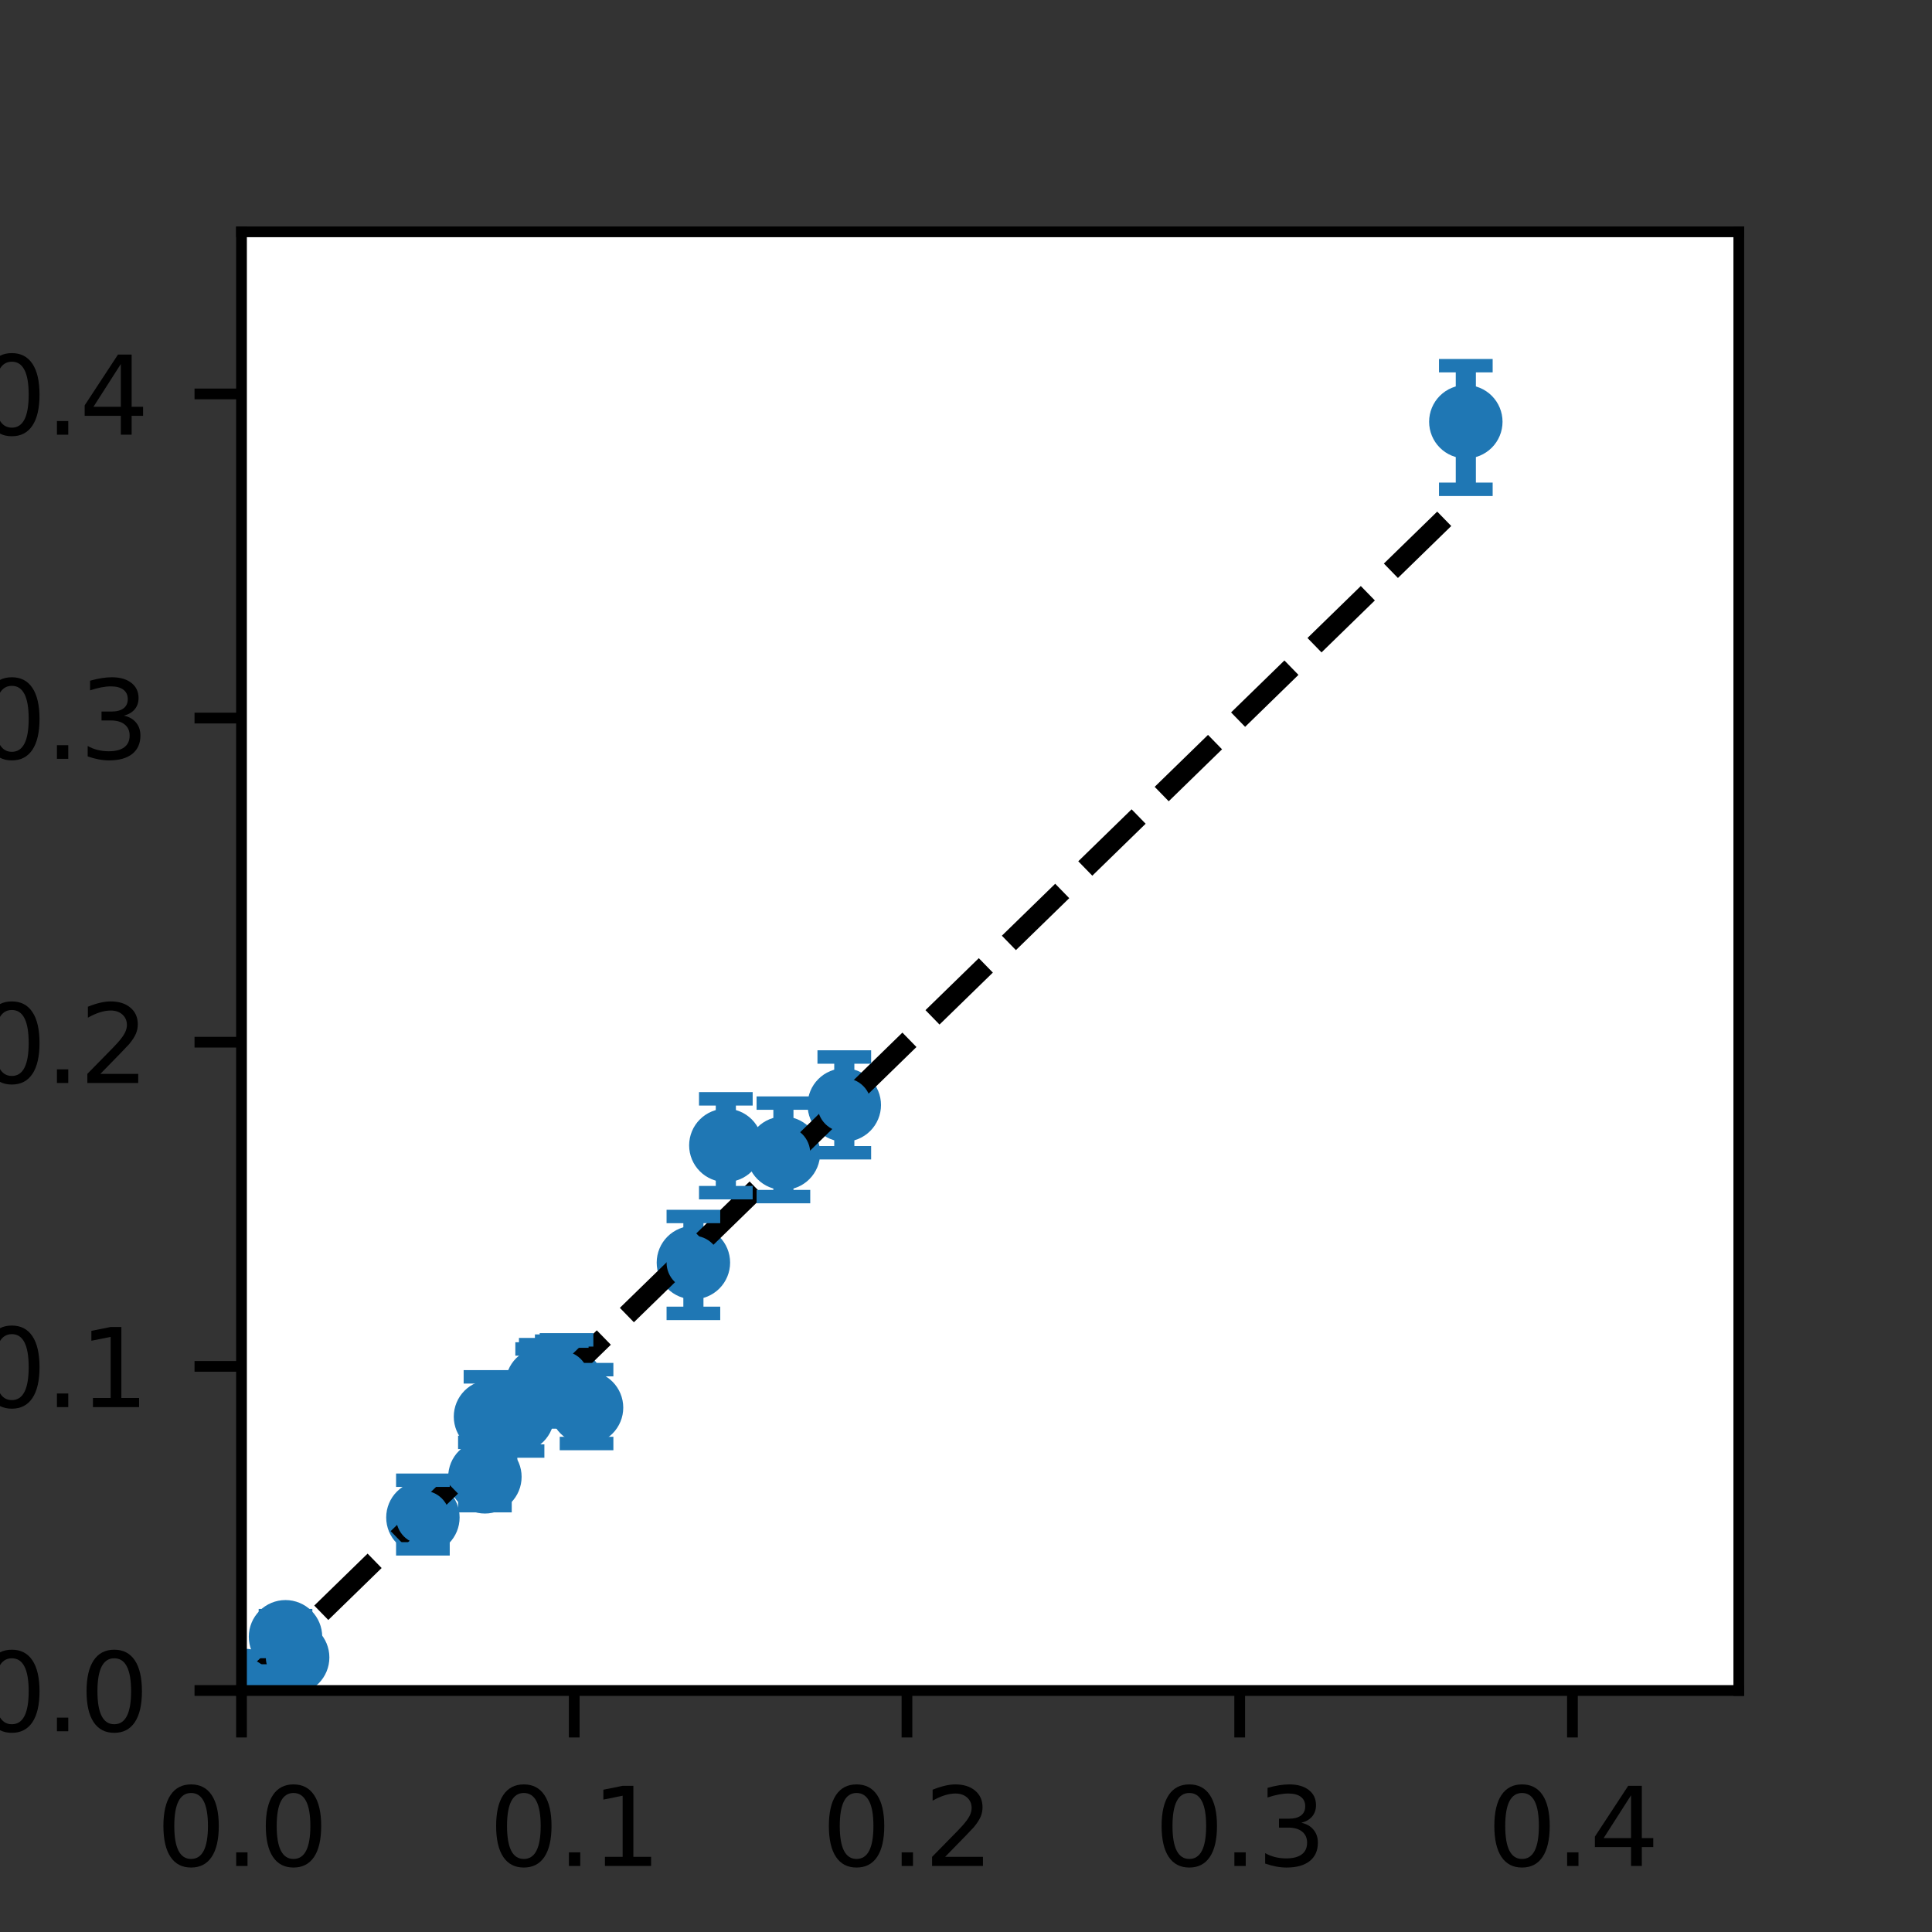 <?xml version="1.0" encoding="utf-8" standalone="no"?>
<!DOCTYPE svg PUBLIC "-//W3C//DTD SVG 1.1//EN"
  "http://www.w3.org/Graphics/SVG/1.1/DTD/svg11.dtd">
<svg height="144pt" version="1.1" viewBox="0 0 144 144" width="144pt" xmlns="http://www.w3.org/2000/svg" xmlns:xlink="http://www.w3.org/1999/xlink">
 <rect x="0" y="0" width="144" height="144" fill="#333333" stroke="none"/>
 <defs>
  <style type="text/css">*{stroke-linecap:butt;stroke-linejoin:round;}</style>
 </defs>
 <g id="figure_1">
  <g id="patch_1">
   <path d="M 0 144 
L 144 144 
L 144 0 
L 0 0 
z
" style="fill:none;"/>
  </g>
  <g id="axes_1">
   <g id="patch_2">
    <path d="M 18 126 
L 129.6 126 
L 129.6 17.28 
L 18 17.28 
z
" style="fill:#ffffff;"/>
   </g>
   <g id="PathCollection_1">
    <defs>
     <path d="M 0 2.236 
C 0.593 2.236 1.162 2 1.581 1.581 
C 2 1.162 2.236 0.593 2.236 0 
C 2.236 -0.593 2 -1.162 1.581 -1.581 
C 1.162 -2 0.593 -2.236 0 -2.236 
C -0.593 -2.236 -1.162 -2 -1.581 -1.581 
C -2 -1.162 -2.236 -0.593 -2.236 0 
C -2.236 0.593 -2 1.162 -1.581 1.581 
C -1.162 2 -0.593 2.236 0 2.236 
z
" id="mc534e18e63" style="stroke:#1f77b4;"/>
    </defs>
    <g clip-path="url(#pf6773fb7a7)">
     <use style="fill:#1f77b4;stroke:#1f77b4;" x="54.1" xlink:href="#mc534e18e63" y="85.369"/>
     <use style="fill:#1f77b4;stroke:#1f77b4;" x="51.682" xlink:href="#mc534e18e63" y="94.107"/>
     <use style="fill:#1f77b4;stroke:#1f77b4;" x="62.929" xlink:href="#mc534e18e63" y="82.361"/>
     <use style="fill:#1f77b4;stroke:#1f77b4;" x="40.41" xlink:href="#mc534e18e63" y="103.163"/>
     <use style="fill:#1f77b4;stroke:#1f77b4;" x="21.28" xlink:href="#mc534e18e63" y="121.995"/>
     <use style="fill:#1f77b4;stroke:#1f77b4;" x="42.226" xlink:href="#mc534e18e63" y="103.15"/>
     <use style="fill:#1f77b4;stroke:#1f77b4;" x="58.391" xlink:href="#mc534e18e63" y="85.954"/>
     <use style="fill:#1f77b4;stroke:#1f77b4;" x="21.814" xlink:href="#mc534e18e63" y="123.536"/>
     <use style="fill:#1f77b4;stroke:#1f77b4;" x="109.254" xlink:href="#mc534e18e63" y="31.435"/>
     <use style="fill:#1f77b4;stroke:#1f77b4;" x="36.558" xlink:href="#mc534e18e63" y="105.588"/>
     <use style="fill:#1f77b4;stroke:#1f77b4;" x="31.521" xlink:href="#mc534e18e63" y="113.104"/>
     <use style="fill:#1f77b4;stroke:#1f77b4;" x="38.575" xlink:href="#mc534e18e63" y="105.511"/>
     <use style="fill:#1f77b4;stroke:#1f77b4;" x="40.679" xlink:href="#mc534e18e63" y="102.987"/>
     <use style="fill:#1f77b4;stroke:#1f77b4;" x="41.869" xlink:href="#mc534e18e63" y="102.703"/>
     <use style="fill:#1f77b4;stroke:#1f77b4;" x="43.718" xlink:href="#mc534e18e63" y="104.917"/>
     <use style="fill:#1f77b4;stroke:#1f77b4;" x="18.252" xlink:href="#mc534e18e63" y="125.625"/>
     <use style="fill:#1f77b4;stroke:#1f77b4;" x="36.142" xlink:href="#mc534e18e63" y="110.075"/>
    </g>
   </g>
   <g id="matplotlib.axis_1">
    <g id="xtick_1">
     <g id="line2d_1">
      <defs>
       <path d="M 0 0 
L 0 3.5 
" id="m121bbff18d" style="stroke:#000000;stroke-width:0.8;"/>
      </defs>
      <g>
       <use style="stroke:#000000;stroke-width:0.8;" x="18" xlink:href="#m121bbff18d" y="126"/>
      </g>
     </g>
     <g id="text_1">
      <!-- 0.0 -->
      <g transform="translate(11.639 139.079)scale(0.08 -0.08)">
       <defs>
        <path d="M 2034 4250 
Q 1547 4250 1301 3770 
Q 1056 3291 1056 2328 
Q 1056 1369 1301 889 
Q 1547 409 2034 409 
Q 2525 409 2770 889 
Q 3016 1369 3016 2328 
Q 3016 3291 2770 3770 
Q 2525 4250 2034 4250 
z
M 2034 4750 
Q 2819 4750 3233 4129 
Q 3647 3509 3647 2328 
Q 3647 1150 3233 529 
Q 2819 -91 2034 -91 
Q 1250 -91 836 529 
Q 422 1150 422 2328 
Q 422 3509 836 4129 
Q 1250 4750 2034 4750 
z
" id="DejaVuSans-30" transform="scale(0.016)"/>
        <path d="M 684 794 
L 1344 794 
L 1344 0 
L 684 0 
L 684 794 
z
" id="DejaVuSans-2e" transform="scale(0.016)"/>
       </defs>
       <use xlink:href="#DejaVuSans-30"/>
       <use x="63.623" xlink:href="#DejaVuSans-2e"/>
       <use x="95.41" xlink:href="#DejaVuSans-30"/>
      </g>
     </g>
    </g>
    <g id="xtick_2">
     <g id="line2d_2">
      <g>
       <use style="stroke:#000000;stroke-width:0.8;" x="42.8" xlink:href="#m121bbff18d" y="126"/>
      </g>
     </g>
     <g id="text_2">
      <!-- 0.1 -->
      <g transform="translate(36.439 139.079)scale(0.08 -0.08)">
       <defs>
        <path d="M 794 531 
L 1825 531 
L 1825 4091 
L 703 3866 
L 703 4441 
L 1819 4666 
L 2450 4666 
L 2450 531 
L 3481 531 
L 3481 0 
L 794 0 
L 794 531 
z
" id="DejaVuSans-31" transform="scale(0.016)"/>
       </defs>
       <use xlink:href="#DejaVuSans-30"/>
       <use x="63.623" xlink:href="#DejaVuSans-2e"/>
       <use x="95.41" xlink:href="#DejaVuSans-31"/>
      </g>
     </g>
    </g>
    <g id="xtick_3">
     <g id="line2d_3">
      <g>
       <use style="stroke:#000000;stroke-width:0.8;" x="67.6" xlink:href="#m121bbff18d" y="126"/>
      </g>
     </g>
     <g id="text_3">
      <!-- 0.2 -->
      <g transform="translate(61.239 139.079)scale(0.08 -0.08)">
       <defs>
        <path d="M 1228 531 
L 3431 531 
L 3431 0 
L 469 0 
L 469 531 
Q 828 903 1448 1529 
Q 2069 2156 2228 2338 
Q 2531 2678 2651 2914 
Q 2772 3150 2772 3378 
Q 2772 3750 2511 3984 
Q 2250 4219 1831 4219 
Q 1534 4219 1204 4116 
Q 875 4013 500 3803 
L 500 4441 
Q 881 4594 1212 4672 
Q 1544 4750 1819 4750 
Q 2544 4750 2975 4387 
Q 3406 4025 3406 3419 
Q 3406 3131 3298 2873 
Q 3191 2616 2906 2266 
Q 2828 2175 2409 1742 
Q 1991 1309 1228 531 
z
" id="DejaVuSans-32" transform="scale(0.016)"/>
       </defs>
       <use xlink:href="#DejaVuSans-30"/>
       <use x="63.623" xlink:href="#DejaVuSans-2e"/>
       <use x="95.41" xlink:href="#DejaVuSans-32"/>
      </g>
     </g>
    </g>
    <g id="xtick_4">
     <g id="line2d_4">
      <g>
       <use style="stroke:#000000;stroke-width:0.8;" x="92.4" xlink:href="#m121bbff18d" y="126"/>
      </g>
     </g>
     <g id="text_4">
      <!-- 0.3 -->
      <g transform="translate(86.039 139.079)scale(0.08 -0.08)">
       <defs>
        <path d="M 2597 2516 
Q 3050 2419 3304 2112 
Q 3559 1806 3559 1356 
Q 3559 666 3084 287 
Q 2609 -91 1734 -91 
Q 1441 -91 1130 -33 
Q 819 25 488 141 
L 488 750 
Q 750 597 1062 519 
Q 1375 441 1716 441 
Q 2309 441 2620 675 
Q 2931 909 2931 1356 
Q 2931 1769 2642 2001 
Q 2353 2234 1838 2234 
L 1294 2234 
L 1294 2753 
L 1863 2753 
Q 2328 2753 2575 2939 
Q 2822 3125 2822 3475 
Q 2822 3834 2567 4026 
Q 2313 4219 1838 4219 
Q 1578 4219 1281 4162 
Q 984 4106 628 3988 
L 628 4550 
Q 988 4650 1302 4700 
Q 1616 4750 1894 4750 
Q 2613 4750 3031 4423 
Q 3450 4097 3450 3541 
Q 3450 3153 3228 2886 
Q 3006 2619 2597 2516 
z
" id="DejaVuSans-33" transform="scale(0.016)"/>
       </defs>
       <use xlink:href="#DejaVuSans-30"/>
       <use x="63.623" xlink:href="#DejaVuSans-2e"/>
       <use x="95.41" xlink:href="#DejaVuSans-33"/>
      </g>
     </g>
    </g>
    <g id="xtick_5">
     <g id="line2d_5">
      <g>
       <use style="stroke:#000000;stroke-width:0.8;" x="117.2" xlink:href="#m121bbff18d" y="126"/>
      </g>
     </g>
     <g id="text_5">
      <!-- 0.4 -->
      <g transform="translate(110.839 139.079)scale(0.08 -0.08)">
       <defs>
        <path d="M 2419 4116 
L 825 1625 
L 2419 1625 
L 2419 4116 
z
M 2253 4666 
L 3047 4666 
L 3047 1625 
L 3713 1625 
L 3713 1100 
L 3047 1100 
L 3047 0 
L 2419 0 
L 2419 1100 
L 313 1100 
L 313 1709 
L 2253 4666 
z
" id="DejaVuSans-34" transform="scale(0.016)"/>
       </defs>
       <use xlink:href="#DejaVuSans-30"/>
       <use x="63.623" xlink:href="#DejaVuSans-2e"/>
       <use x="95.41" xlink:href="#DejaVuSans-34"/>
      </g>
     </g>
    </g>
    <g id="text_6">
     <!-- $\pi$ (true) -->
     <g transform="translate(58.76 150.821)scale(0.08 -0.08)">
      <defs>
       <path d="M 584 3500 
L 3938 3500 
L 3825 2925 
L 3384 2925 
L 2966 775 
Q 2922 550 2981 450 
Q 3038 353 3209 353 
Q 3256 353 3325 363 
Q 3397 369 3419 372 
L 3338 -44 
Q 3222 -84 3103 -103 
Q 2981 -122 2866 -122 
Q 2491 -122 2388 81 
Q 2284 288 2391 838 
L 2797 2925 
L 1506 2925 
L 938 0 
L 350 0 
L 919 2925 
L 472 2925 
L 584 3500 
z
" id="DejaVuSans-Oblique-3c0" transform="scale(0.016)"/>
       <path id="DejaVuSans-20" transform="scale(0.016)"/>
       <path d="M 1984 4856 
Q 1566 4138 1362 3434 
Q 1159 2731 1159 2009 
Q 1159 1288 1364 580 
Q 1569 -128 1984 -844 
L 1484 -844 
Q 1016 -109 783 600 
Q 550 1309 550 2009 
Q 550 2706 781 3412 
Q 1013 4119 1484 4856 
L 1984 4856 
z
" id="DejaVuSans-28" transform="scale(0.016)"/>
       <path d="M 1172 4494 
L 1172 3500 
L 2356 3500 
L 2356 3053 
L 1172 3053 
L 1172 1153 
Q 1172 725 1289 603 
Q 1406 481 1766 481 
L 2356 481 
L 2356 0 
L 1766 0 
Q 1100 0 847 248 
Q 594 497 594 1153 
L 594 3053 
L 172 3053 
L 172 3500 
L 594 3500 
L 594 4494 
L 1172 4494 
z
" id="DejaVuSans-74" transform="scale(0.016)"/>
       <path d="M 2631 2963 
Q 2534 3019 2420 3045 
Q 2306 3072 2169 3072 
Q 1681 3072 1420 2755 
Q 1159 2438 1159 1844 
L 1159 0 
L 581 0 
L 581 3500 
L 1159 3500 
L 1159 2956 
Q 1341 3275 1631 3429 
Q 1922 3584 2338 3584 
Q 2397 3584 2469 3576 
Q 2541 3569 2628 3553 
L 2631 2963 
z
" id="DejaVuSans-72" transform="scale(0.016)"/>
       <path d="M 544 1381 
L 544 3500 
L 1119 3500 
L 1119 1403 
Q 1119 906 1312 657 
Q 1506 409 1894 409 
Q 2359 409 2629 706 
Q 2900 1003 2900 1516 
L 2900 3500 
L 3475 3500 
L 3475 0 
L 2900 0 
L 2900 538 
Q 2691 219 2414 64 
Q 2138 -91 1772 -91 
Q 1169 -91 856 284 
Q 544 659 544 1381 
z
M 1991 3584 
L 1991 3584 
z
" id="DejaVuSans-75" transform="scale(0.016)"/>
       <path d="M 3597 1894 
L 3597 1613 
L 953 1613 
Q 991 1019 1311 708 
Q 1631 397 2203 397 
Q 2534 397 2845 478 
Q 3156 559 3463 722 
L 3463 178 
Q 3153 47 2828 -22 
Q 2503 -91 2169 -91 
Q 1331 -91 842 396 
Q 353 884 353 1716 
Q 353 2575 817 3079 
Q 1281 3584 2069 3584 
Q 2775 3584 3186 3129 
Q 3597 2675 3597 1894 
z
M 3022 2063 
Q 3016 2534 2758 2815 
Q 2500 3097 2075 3097 
Q 1594 3097 1305 2825 
Q 1016 2553 972 2059 
L 3022 2063 
z
" id="DejaVuSans-65" transform="scale(0.016)"/>
       <path d="M 513 4856 
L 1013 4856 
Q 1481 4119 1714 3412 
Q 1947 2706 1947 2009 
Q 1947 1309 1714 600 
Q 1481 -109 1013 -844 
L 513 -844 
Q 928 -128 1133 580 
Q 1338 1288 1338 2009 
Q 1338 2731 1133 3434 
Q 928 4138 513 4856 
z
" id="DejaVuSans-29" transform="scale(0.016)"/>
      </defs>
      <use transform="translate(0 0.125)" xlink:href="#DejaVuSans-Oblique-3c0"/>
      <use transform="translate(60.205 0.125)" xlink:href="#DejaVuSans-20"/>
      <use transform="translate(91.992 0.125)" xlink:href="#DejaVuSans-28"/>
      <use transform="translate(131.006 0.125)" xlink:href="#DejaVuSans-74"/>
      <use transform="translate(170.215 0.125)" xlink:href="#DejaVuSans-72"/>
      <use transform="translate(211.328 0.125)" xlink:href="#DejaVuSans-75"/>
      <use transform="translate(274.707 0.125)" xlink:href="#DejaVuSans-65"/>
      <use transform="translate(336.23 0.125)" xlink:href="#DejaVuSans-29"/>
     </g>
    </g>
   </g>
   <g id="matplotlib.axis_2">
    <g id="ytick_1">
     <g id="line2d_6">
      <defs>
       <path d="M 0 0 
L -3.5 0 
" id="mf4e9c217c7" style="stroke:#000000;stroke-width:0.8;"/>
      </defs>
      <g>
       <use style="stroke:#000000;stroke-width:0.8;" x="18" xlink:href="#mf4e9c217c7" y="126"/>
      </g>
     </g>
     <g id="text_7">
      <!-- 0.0 -->
      <g transform="translate(-1.722 129.039)scale(0.08 -0.08)">
       <use xlink:href="#DejaVuSans-30"/>
       <use x="63.623" xlink:href="#DejaVuSans-2e"/>
       <use x="95.41" xlink:href="#DejaVuSans-30"/>
      </g>
     </g>
    </g>
    <g id="ytick_2">
     <g id="line2d_7">
      <g>
       <use style="stroke:#000000;stroke-width:0.8;" x="18" xlink:href="#mf4e9c217c7" y="101.84"/>
      </g>
     </g>
     <g id="text_8">
      <!-- 0.1 -->
      <g transform="translate(-1.722 104.879)scale(0.08 -0.08)">
       <use xlink:href="#DejaVuSans-30"/>
       <use x="63.623" xlink:href="#DejaVuSans-2e"/>
       <use x="95.41" xlink:href="#DejaVuSans-31"/>
      </g>
     </g>
    </g>
    <g id="ytick_3">
     <g id="line2d_8">
      <g>
       <use style="stroke:#000000;stroke-width:0.8;" x="18" xlink:href="#mf4e9c217c7" y="77.68"/>
      </g>
     </g>
     <g id="text_9">
      <!-- 0.2 -->
      <g transform="translate(-1.722 80.719)scale(0.08 -0.08)">
       <use xlink:href="#DejaVuSans-30"/>
       <use x="63.623" xlink:href="#DejaVuSans-2e"/>
       <use x="95.41" xlink:href="#DejaVuSans-32"/>
      </g>
     </g>
    </g>
    <g id="ytick_4">
     <g id="line2d_9">
      <g>
       <use style="stroke:#000000;stroke-width:0.8;" x="18" xlink:href="#mf4e9c217c7" y="53.52"/>
      </g>
     </g>
     <g id="text_10">
      <!-- 0.3 -->
      <g transform="translate(-1.722 56.559)scale(0.08 -0.08)">
       <use xlink:href="#DejaVuSans-30"/>
       <use x="63.623" xlink:href="#DejaVuSans-2e"/>
       <use x="95.41" xlink:href="#DejaVuSans-33"/>
      </g>
     </g>
    </g>
    <g id="ytick_5">
     <g id="line2d_10">
      <g>
       <use style="stroke:#000000;stroke-width:0.8;" x="18" xlink:href="#mf4e9c217c7" y="29.36"/>
      </g>
     </g>
     <g id="text_11">
      <!-- 0.4 -->
      <g transform="translate(-1.722 32.399)scale(0.08 -0.08)">
       <use xlink:href="#DejaVuSans-30"/>
       <use x="63.623" xlink:href="#DejaVuSans-2e"/>
       <use x="95.41" xlink:href="#DejaVuSans-34"/>
      </g>
     </g>
    </g>
    <g id="text_12">
     <!-- $\pi$ (fit) -->
     <g transform="translate(-7.386 82.56)rotate(-90)scale(0.08 -0.08)">
      <defs>
       <path d="M 2375 4863 
L 2375 4384 
L 1825 4384 
Q 1516 4384 1395 4259 
Q 1275 4134 1275 3809 
L 1275 3500 
L 2222 3500 
L 2222 3053 
L 1275 3053 
L 1275 0 
L 697 0 
L 697 3053 
L 147 3053 
L 147 3500 
L 697 3500 
L 697 3744 
Q 697 4328 969 4595 
Q 1241 4863 1831 4863 
L 2375 4863 
z
" id="DejaVuSans-66" transform="scale(0.016)"/>
       <path d="M 603 3500 
L 1178 3500 
L 1178 0 
L 603 0 
L 603 3500 
z
M 603 4863 
L 1178 4863 
L 1178 4134 
L 603 4134 
L 603 4863 
z
" id="DejaVuSans-69" transform="scale(0.016)"/>
      </defs>
      <use transform="translate(0 0.016)" xlink:href="#DejaVuSans-Oblique-3c0"/>
      <use transform="translate(60.205 0.016)" xlink:href="#DejaVuSans-20"/>
      <use transform="translate(91.992 0.016)" xlink:href="#DejaVuSans-28"/>
      <use transform="translate(131.006 0.016)" xlink:href="#DejaVuSans-66"/>
      <use transform="translate(166.211 0.016)" xlink:href="#DejaVuSans-69"/>
      <use transform="translate(193.994 0.016)" xlink:href="#DejaVuSans-74"/>
      <use transform="translate(233.203 0.016)" xlink:href="#DejaVuSans-29"/>
     </g>
    </g>
   </g>
   <g id="LineCollection_1">
    <path clip-path="url(#pf6773fb7a7)" d="M 54.1 88.894 
L 54.1 81.902 
" style="fill:none;stroke:#1f77b4;stroke-width:1.5;"/>
    <path clip-path="url(#pf6773fb7a7)" d="M 51.682 97.891 
L 51.682 90.67 
" style="fill:none;stroke:#1f77b4;stroke-width:1.5;"/>
    <path clip-path="url(#pf6773fb7a7)" d="M 62.929 85.921 
L 62.929 78.783 
" style="fill:none;stroke:#1f77b4;stroke-width:1.5;"/>
    <path clip-path="url(#pf6773fb7a7)" d="M 40.41 105.572 
L 40.41 100.544 
" style="fill:none;stroke:#1f77b4;stroke-width:1.5;"/>
    <path clip-path="url(#pf6773fb7a7)" d="M 21.28 123.096 
L 21.28 120.421 
" style="fill:none;stroke:#1f77b4;stroke-width:1.5;"/>
    <path clip-path="url(#pf6773fb7a7)" d="M 42.226 105.988 
L 42.226 99.865 
" style="fill:none;stroke:#1f77b4;stroke-width:1.5;"/>
    <path clip-path="url(#pf6773fb7a7)" d="M 58.391 89.187 
L 58.391 82.219 
" style="fill:none;stroke:#1f77b4;stroke-width:1.5;"/>
    <path clip-path="url(#pf6773fb7a7)" d="M 21.814 124.575 
L 21.814 122.312 
" style="fill:none;stroke:#1f77b4;stroke-width:1.5;"/>
    <path clip-path="url(#pf6773fb7a7)" d="M 109.254 36.471 
L 109.254 27.257 
" style="fill:none;stroke:#1f77b4;stroke-width:1.5;"/>
    <path clip-path="url(#pf6773fb7a7)" d="M 36.558 108.34 
L 36.558 102.622 
" style="fill:none;stroke:#1f77b4;stroke-width:1.5;"/>
    <path clip-path="url(#pf6773fb7a7)" d="M 31.521 115.443 
L 31.521 110.326 
" style="fill:none;stroke:#1f77b4;stroke-width:1.5;"/>
    <path clip-path="url(#pf6773fb7a7)" d="M 38.575 108.154 
L 38.575 102.786 
" style="fill:none;stroke:#1f77b4;stroke-width:1.5;"/>
    <path clip-path="url(#pf6773fb7a7)" d="M 40.679 105.835 
L 40.679 100.222 
" style="fill:none;stroke:#1f77b4;stroke-width:1.5;"/>
    <path clip-path="url(#pf6773fb7a7)" d="M 41.869 105.232 
L 41.869 99.958 
" style="fill:none;stroke:#1f77b4;stroke-width:1.5;"/>
    <path clip-path="url(#pf6773fb7a7)" d="M 43.718 107.591 
L 43.718 102.085 
" style="fill:none;stroke:#1f77b4;stroke-width:1.5;"/>
    <path clip-path="url(#pf6773fb7a7)" d="M 18.252 125.998 
L 18.252 124.544 
" style="fill:none;stroke:#1f77b4;stroke-width:1.5;"/>
    <path clip-path="url(#pf6773fb7a7)" d="M 36.142 112.225 
L 36.142 107.507 
" style="fill:none;stroke:#1f77b4;stroke-width:1.5;"/>
   </g>
   <g id="line2d_11">
    <path clip-path="url(#pf6773fb7a7)" d="M 18.252 125.755 
L 21.28 122.805 
L 21.814 122.284 
L 31.521 112.828 
L 36.142 108.326 
L 36.558 107.921 
L 38.575 105.956 
L 40.41 104.168 
L 40.679 103.906 
L 41.869 102.747 
L 42.226 102.399 
L 43.718 100.946 
L 51.682 93.187 
L 54.1 90.832 
L 58.391 86.652 
L 62.929 82.231 
L 109.254 37.101 
" style="fill:none;stroke:#000000;stroke-dasharray:5.55,2.4;stroke-dashoffset:0;stroke-width:1.5;"/>
   </g>
   <g id="line2d_12">
    <defs>
     <path d="M 2 0 
L -2 -0 
" id="me74a5c3184" style="stroke:#1f77b4;"/>
    </defs>
    <g clip-path="url(#pf6773fb7a7)">
     <use style="fill:#1f77b4;stroke:#1f77b4;" x="54.1" xlink:href="#me74a5c3184" y="88.894"/>
     <use style="fill:#1f77b4;stroke:#1f77b4;" x="51.682" xlink:href="#me74a5c3184" y="97.891"/>
     <use style="fill:#1f77b4;stroke:#1f77b4;" x="62.929" xlink:href="#me74a5c3184" y="85.921"/>
     <use style="fill:#1f77b4;stroke:#1f77b4;" x="40.41" xlink:href="#me74a5c3184" y="105.572"/>
     <use style="fill:#1f77b4;stroke:#1f77b4;" x="21.28" xlink:href="#me74a5c3184" y="123.096"/>
     <use style="fill:#1f77b4;stroke:#1f77b4;" x="42.226" xlink:href="#me74a5c3184" y="105.988"/>
     <use style="fill:#1f77b4;stroke:#1f77b4;" x="58.391" xlink:href="#me74a5c3184" y="89.187"/>
     <use style="fill:#1f77b4;stroke:#1f77b4;" x="21.814" xlink:href="#me74a5c3184" y="124.575"/>
     <use style="fill:#1f77b4;stroke:#1f77b4;" x="109.254" xlink:href="#me74a5c3184" y="36.471"/>
     <use style="fill:#1f77b4;stroke:#1f77b4;" x="36.558" xlink:href="#me74a5c3184" y="108.34"/>
     <use style="fill:#1f77b4;stroke:#1f77b4;" x="31.521" xlink:href="#me74a5c3184" y="115.443"/>
     <use style="fill:#1f77b4;stroke:#1f77b4;" x="38.575" xlink:href="#me74a5c3184" y="108.154"/>
     <use style="fill:#1f77b4;stroke:#1f77b4;" x="40.679" xlink:href="#me74a5c3184" y="105.835"/>
     <use style="fill:#1f77b4;stroke:#1f77b4;" x="41.869" xlink:href="#me74a5c3184" y="105.232"/>
     <use style="fill:#1f77b4;stroke:#1f77b4;" x="43.718" xlink:href="#me74a5c3184" y="107.591"/>
     <use style="fill:#1f77b4;stroke:#1f77b4;" x="18.252" xlink:href="#me74a5c3184" y="125.998"/>
     <use style="fill:#1f77b4;stroke:#1f77b4;" x="36.142" xlink:href="#me74a5c3184" y="112.225"/>
    </g>
   </g>
   <g id="line2d_13">
    <g clip-path="url(#pf6773fb7a7)">
     <use style="fill:#1f77b4;stroke:#1f77b4;" x="54.1" xlink:href="#me74a5c3184" y="81.902"/>
     <use style="fill:#1f77b4;stroke:#1f77b4;" x="51.682" xlink:href="#me74a5c3184" y="90.67"/>
     <use style="fill:#1f77b4;stroke:#1f77b4;" x="62.929" xlink:href="#me74a5c3184" y="78.783"/>
     <use style="fill:#1f77b4;stroke:#1f77b4;" x="40.41" xlink:href="#me74a5c3184" y="100.544"/>
     <use style="fill:#1f77b4;stroke:#1f77b4;" x="21.28" xlink:href="#me74a5c3184" y="120.421"/>
     <use style="fill:#1f77b4;stroke:#1f77b4;" x="42.226" xlink:href="#me74a5c3184" y="99.865"/>
     <use style="fill:#1f77b4;stroke:#1f77b4;" x="58.391" xlink:href="#me74a5c3184" y="82.219"/>
     <use style="fill:#1f77b4;stroke:#1f77b4;" x="21.814" xlink:href="#me74a5c3184" y="122.312"/>
     <use style="fill:#1f77b4;stroke:#1f77b4;" x="109.254" xlink:href="#me74a5c3184" y="27.257"/>
     <use style="fill:#1f77b4;stroke:#1f77b4;" x="36.558" xlink:href="#me74a5c3184" y="102.622"/>
     <use style="fill:#1f77b4;stroke:#1f77b4;" x="31.521" xlink:href="#me74a5c3184" y="110.326"/>
     <use style="fill:#1f77b4;stroke:#1f77b4;" x="38.575" xlink:href="#me74a5c3184" y="102.786"/>
     <use style="fill:#1f77b4;stroke:#1f77b4;" x="40.679" xlink:href="#me74a5c3184" y="100.222"/>
     <use style="fill:#1f77b4;stroke:#1f77b4;" x="41.869" xlink:href="#me74a5c3184" y="99.958"/>
     <use style="fill:#1f77b4;stroke:#1f77b4;" x="43.718" xlink:href="#me74a5c3184" y="102.085"/>
     <use style="fill:#1f77b4;stroke:#1f77b4;" x="18.252" xlink:href="#me74a5c3184" y="124.544"/>
     <use style="fill:#1f77b4;stroke:#1f77b4;" x="36.142" xlink:href="#me74a5c3184" y="107.507"/>
    </g>
   </g>
   <g id="line2d_14">
    <defs>
     <path d="M 0 1.5 
C 0.398 1.5 0.779 1.342 1.061 1.061 
C 1.342 0.779 1.5 0.398 1.5 0 
C 1.5 -0.398 1.342 -0.779 1.061 -1.061 
C 0.779 -1.342 0.398 -1.5 0 -1.5 
C -0.398 -1.5 -0.779 -1.342 -1.061 -1.061 
C -1.342 -0.779 -1.5 -0.398 -1.5 0 
C -1.5 0.398 -1.342 0.779 -1.061 1.061 
C -0.779 1.342 -0.398 1.5 0 1.5 
z
" id="m0fda4086fa" style="stroke:#1f77b4;"/>
    </defs>
    <g clip-path="url(#pf6773fb7a7)">
     <use style="fill:#1f77b4;stroke:#1f77b4;" x="54.1" xlink:href="#m0fda4086fa" y="85.369"/>
     <use style="fill:#1f77b4;stroke:#1f77b4;" x="51.682" xlink:href="#m0fda4086fa" y="94.107"/>
     <use style="fill:#1f77b4;stroke:#1f77b4;" x="62.929" xlink:href="#m0fda4086fa" y="82.361"/>
     <use style="fill:#1f77b4;stroke:#1f77b4;" x="40.41" xlink:href="#m0fda4086fa" y="103.163"/>
     <use style="fill:#1f77b4;stroke:#1f77b4;" x="21.28" xlink:href="#m0fda4086fa" y="121.995"/>
     <use style="fill:#1f77b4;stroke:#1f77b4;" x="42.226" xlink:href="#m0fda4086fa" y="103.15"/>
     <use style="fill:#1f77b4;stroke:#1f77b4;" x="58.391" xlink:href="#m0fda4086fa" y="85.954"/>
     <use style="fill:#1f77b4;stroke:#1f77b4;" x="21.814" xlink:href="#m0fda4086fa" y="123.536"/>
     <use style="fill:#1f77b4;stroke:#1f77b4;" x="109.254" xlink:href="#m0fda4086fa" y="31.435"/>
     <use style="fill:#1f77b4;stroke:#1f77b4;" x="36.558" xlink:href="#m0fda4086fa" y="105.588"/>
     <use style="fill:#1f77b4;stroke:#1f77b4;" x="31.521" xlink:href="#m0fda4086fa" y="113.104"/>
     <use style="fill:#1f77b4;stroke:#1f77b4;" x="38.575" xlink:href="#m0fda4086fa" y="105.511"/>
     <use style="fill:#1f77b4;stroke:#1f77b4;" x="40.679" xlink:href="#m0fda4086fa" y="102.987"/>
     <use style="fill:#1f77b4;stroke:#1f77b4;" x="41.869" xlink:href="#m0fda4086fa" y="102.703"/>
     <use style="fill:#1f77b4;stroke:#1f77b4;" x="43.718" xlink:href="#m0fda4086fa" y="104.917"/>
     <use style="fill:#1f77b4;stroke:#1f77b4;" x="18.252" xlink:href="#m0fda4086fa" y="125.625"/>
     <use style="fill:#1f77b4;stroke:#1f77b4;" x="36.142" xlink:href="#m0fda4086fa" y="110.075"/>
    </g>
   </g>
   <g id="patch_3">
    <path d="M 18 126 
L 18 17.28 
" style="fill:none;stroke:#000000;stroke-linecap:square;stroke-linejoin:miter;stroke-width:0.8;"/>
   </g>
   <g id="patch_4">
    <path d="M 129.6 126 
L 129.6 17.28 
" style="fill:none;stroke:#000000;stroke-linecap:square;stroke-linejoin:miter;stroke-width:0.8;"/>
   </g>
   <g id="patch_5">
    <path d="M 18 126 
L 129.6 126 
" style="fill:none;stroke:#000000;stroke-linecap:square;stroke-linejoin:miter;stroke-width:0.8;"/>
   </g>
   <g id="patch_6">
    <path d="M 18 17.28 
L 129.6 17.28 
" style="fill:none;stroke:#000000;stroke-linecap:square;stroke-linejoin:miter;stroke-width:0.8;"/>
   </g>
  </g>
 </g>
 <defs>
  <clipPath id="pf6773fb7a7">
   <rect height="108.72" width="111.6" x="18" y="17.28"/>
  </clipPath>
 </defs>
</svg>
